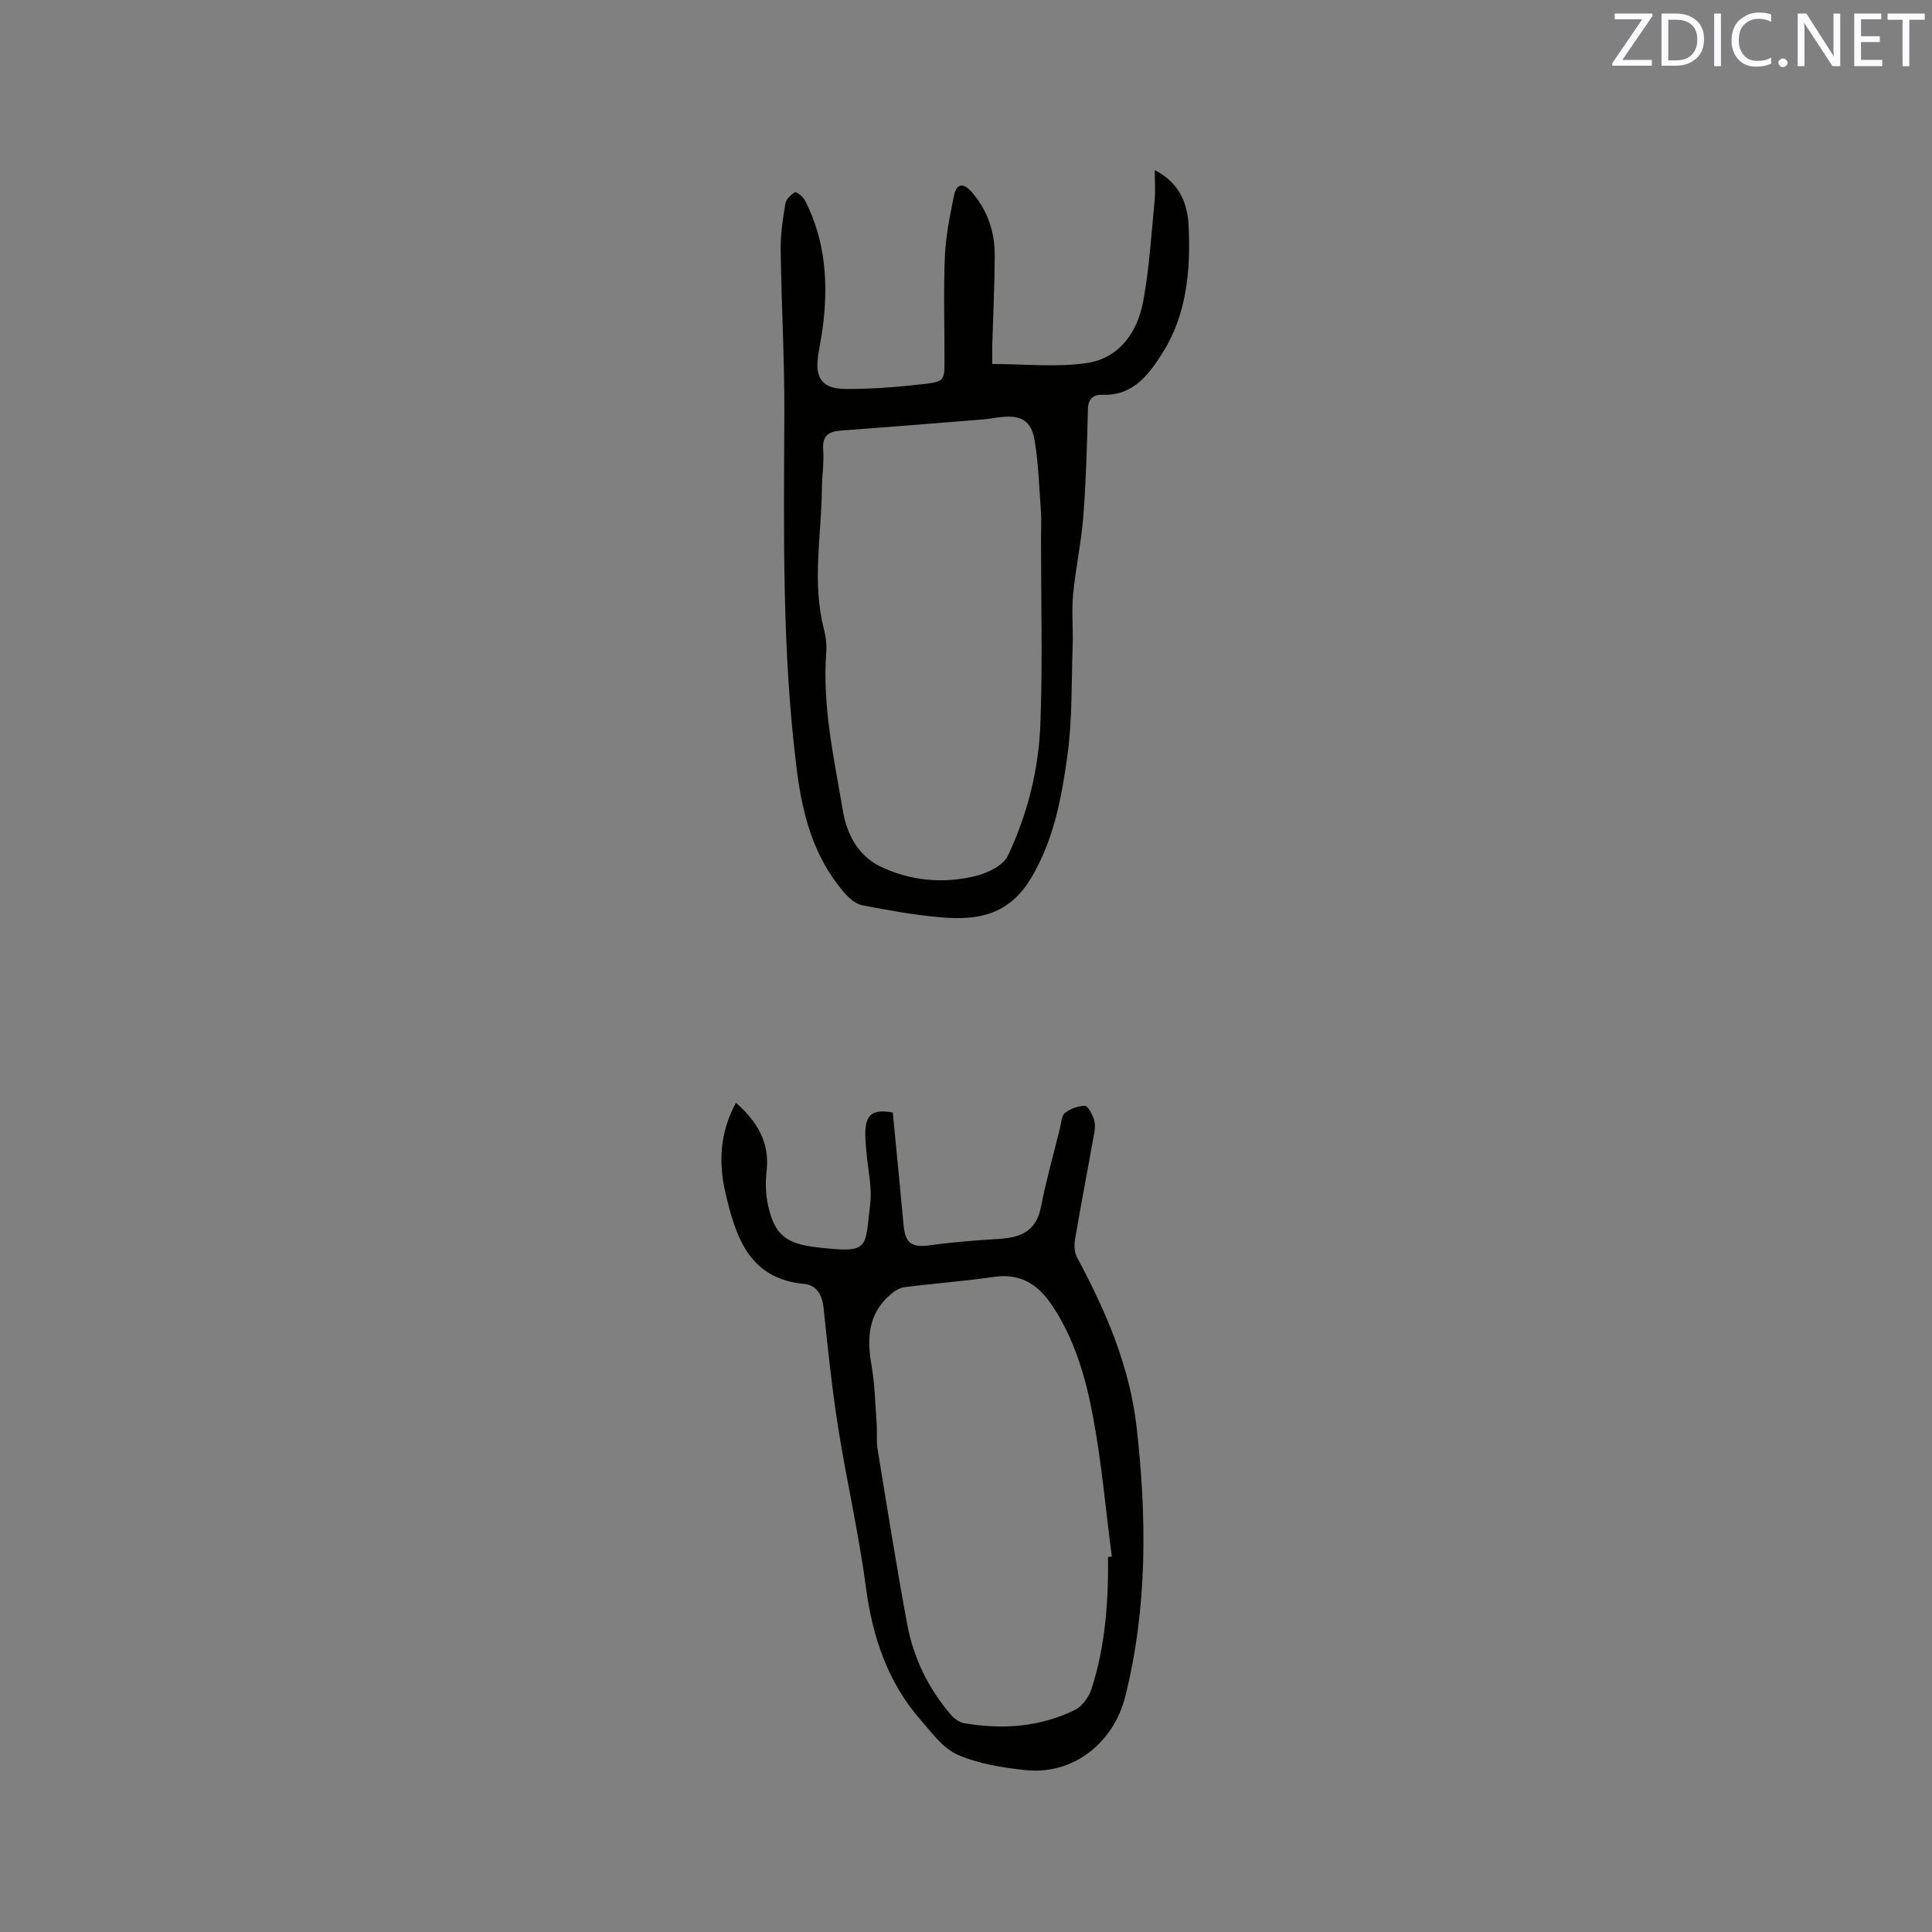 <svg enable-background="new 0 0 400 400" viewBox="0 0 400 400" xmlns="http://www.w3.org/2000/svg"><rect x="0" y="0" width="400" height="400" fill="#808080" stroke="none"/><path d="m205.44 75.36c6.75 0 13.3.73 19.59-.2 6.73-1 10.47-6.39 11.66-12.79 1.27-6.85 1.68-13.86 2.36-20.81.19-1.95.03-3.93.03-6.34 5.2 2.68 6.81 6.93 7.02 11.73.41 9.11-.42 18.19-5.38 26.06-2.73 4.32-5.97 8.92-12.3 8.72-1.87-.06-3.13.64-3.18 2.98-.18 7.39-.38 14.79-.95 22.16-.42 5.45-1.61 10.85-2.12 16.3-.33 3.53.04 7.12-.09 10.67-.26 7.61-.06 15.29-1.11 22.79-1.2 8.59-2.74 17.06-7.37 24.96-4.62 7.88-11.15 9.01-18.82 8.33-5.46-.48-10.9-1.45-16.29-2.5-1.36-.27-2.73-1.49-3.7-2.61-6.28-7.33-8.61-15.83-9.83-25.49-3.09-24.53-2.67-49.08-2.57-73.67.04-11.34-.61-22.67-.76-34.01-.04-3.16.45-6.35.97-9.47.15-.91 1.13-1.88 1.99-2.36.3-.17 1.67.91 2.06 1.66 4.33 8.44 4.88 17.42 3.65 26.63-.24 1.78-.62 3.55-.89 5.33-.75 4.94.79 7.1 5.86 7.11 5.27.01 10.57-.41 15.82-1.01 4.48-.51 4.46-.73 4.46-5.22 0-7.11-.22-14.22.08-21.31.18-4.17 1.04-8.33 1.87-12.44.52-2.58 1.93-2.82 3.7-.79 3.27 3.76 4.77 8.26 4.75 13.16-.03 6.14-.33 12.28-.51 18.43-.03 1.07 0 2.12 0 4zm10.09 36.21c0-1.91.11-3.82-.02-5.72-.36-4.96-.5-9.96-1.34-14.84-.67-3.9-2.8-5.05-6.61-4.69-1.37.13-2.73.41-4.1.52-9.79.79-19.59 1.58-29.39 2.31-2.5.19-3.84 1.04-3.64 3.91.19 2.73-.24 5.5-.27 8.25-.1 9.6-2.06 19.22.39 28.79.42 1.62.64 3.37.51 5.02-.83 11.13 1.63 21.92 3.45 32.75.8 4.76 3.11 9.26 7.67 11.48 6.26 3.04 13.09 3.67 19.84 2.01 2.47-.61 5.69-2.16 6.65-4.19 4.05-8.57 6.38-17.81 6.73-27.26.48-12.76.13-25.56.13-38.34z" fill="#010100"/><path d="m152.37 228.31c4.52 4 7.02 8.32 6.34 14.21-.26 2.28-.19 4.7.29 6.93 1.33 6.26 3.8 8.08 10.19 8.8 10.95 1.23 9.85.41 10.97-8.9.43-3.58-.49-7.33-.79-11-.09-1.06-.2-2.11-.22-3.17-.08-4.42 1.34-5.6 5.69-4.85.75 7.8 1.52 15.58 2.24 23.35.35 3.78 1.75 4.66 5.39 4.15 4.81-.68 9.67-1.03 14.52-1.34 4.39-.28 7.57-1.65 8.52-6.57 1.06-5.47 2.59-10.85 3.93-16.26.28-1.12.31-2.63 1.04-3.22 1.11-.89 2.73-1.47 4.14-1.49.62-.01 1.44 1.65 1.82 2.67.32.85.29 1.91.13 2.83-1.31 7.37-2.73 14.72-3.99 22.1-.21 1.22-.14 2.74.42 3.79 5.97 11.15 10.92 22.55 12.35 35.36 2.09 18.68 2.22 37.17-2.38 55.55-2.4 9.58-10.75 16.24-20.54 15.24-4.8-.49-9.79-1.29-14.15-3.19-3.06-1.33-5.4-4.59-7.73-7.27-6.83-7.86-9.92-17.19-11.28-27.46-1.47-11.11-4.01-22.07-5.76-33.14-1.29-8.16-2.13-16.39-2.99-24.6-.28-2.69-1.41-4.76-3.99-5-11.46-1.08-14.18-9.73-16.3-18.7-1.48-6.28-1.25-12.59 2.14-18.82zm77.04 94.05c.26-.03.52-.07.78-.1-1.27-9.74-2.12-19.57-3.94-29.21-1.52-8.08-3.87-16.08-8.61-23.05-2.81-4.14-6.49-6.42-11.83-5.64-6.18.9-12.42 1.35-18.62 2.15-1.03.13-2.09.86-2.91 1.58-4.55 3.95-4.82 8.98-3.85 14.52.7 4.03.78 8.17 1.08 12.27.12 1.69-.1 3.41.17 5.07 1.98 12.12 3.91 24.24 6.14 36.31 1.29 6.97 4.35 13.26 8.98 18.68.69.81 1.75 1.64 2.75 1.82 7.89 1.36 15.66.84 22.93-2.7 1.54-.75 2.97-2.69 3.51-4.38 2.86-8.88 3.51-18.07 3.42-27.32z" fill="#010100"/><g fill="#fbfafc"><path d="m342.2 3.2-6.3 9.2h6.1v1.2h-8.2v-.5l6.2-9.1h-5.7v-1.2h7.8v.4z"/><path d="m344 13.7v-10.9h3.1c1.6 0 3 .5 4.1 1.4 1.1 1 1.6 2.2 1.6 3.9s-.5 3-1.6 4-2.5 1.5-4.2 1.5h-3zm1.4-9.6v8.4h1.6c1.4 0 2.5-.4 3.2-1.1.8-.8 1.2-1.8 1.2-3.2s-.4-2.4-1.2-3.1-1.8-1-3.1-1z"/><path d="m356.3 2.8v10.9h-1.4v-10.9z"/><path d="m366.6 13.2c-.8.4-1.8.6-3 .6-1.6 0-2.8-.5-3.7-1.5s-1.4-2.3-1.4-3.9c0-1.7.5-3.2 1.6-4.2s2.4-1.6 4-1.6c1 0 1.9.1 2.6.4v1.5c-.8-.4-1.6-.6-2.6-.6-1.2 0-2.2.4-3 1.2s-1.1 1.9-1.1 3.3c0 1.3.4 2.3 1.1 3.1s1.6 1.1 2.8 1.1c1.1 0 2-.2 2.8-.7v1.3z"/><path d="m368.2 13c0-.3.1-.5.3-.6.2-.2.4-.3.6-.3.3 0 .5.1.7.3s.3.4.3.6-.1.5-.3.6c-.2.2-.4.3-.7.3s-.5-.1-.6-.3c-.2-.2-.3-.4-.3-.6z"/><path d="m381.1 13.7h-1.7l-5.5-8.4c-.2-.2-.3-.5-.4-.7 0 .2.1.8.1 1.5v7.6h-1.4v-10.9h1.8l5.3 8.3c.3.4.4.6.4.8 0-.3-.1-.8-.1-1.6v-7.5h1.4v10.9z"/><path d="m389.7 13.7h-5.8v-10.9h5.6v1.2h-4.2v3.5h3.9v1.2h-3.9v3.7h4.4z"/><path d="m398.4 4.1h-3.1v9.6h-1.4v-9.6h-3.1v-1.3h7.7v1.3z"/></g></svg>